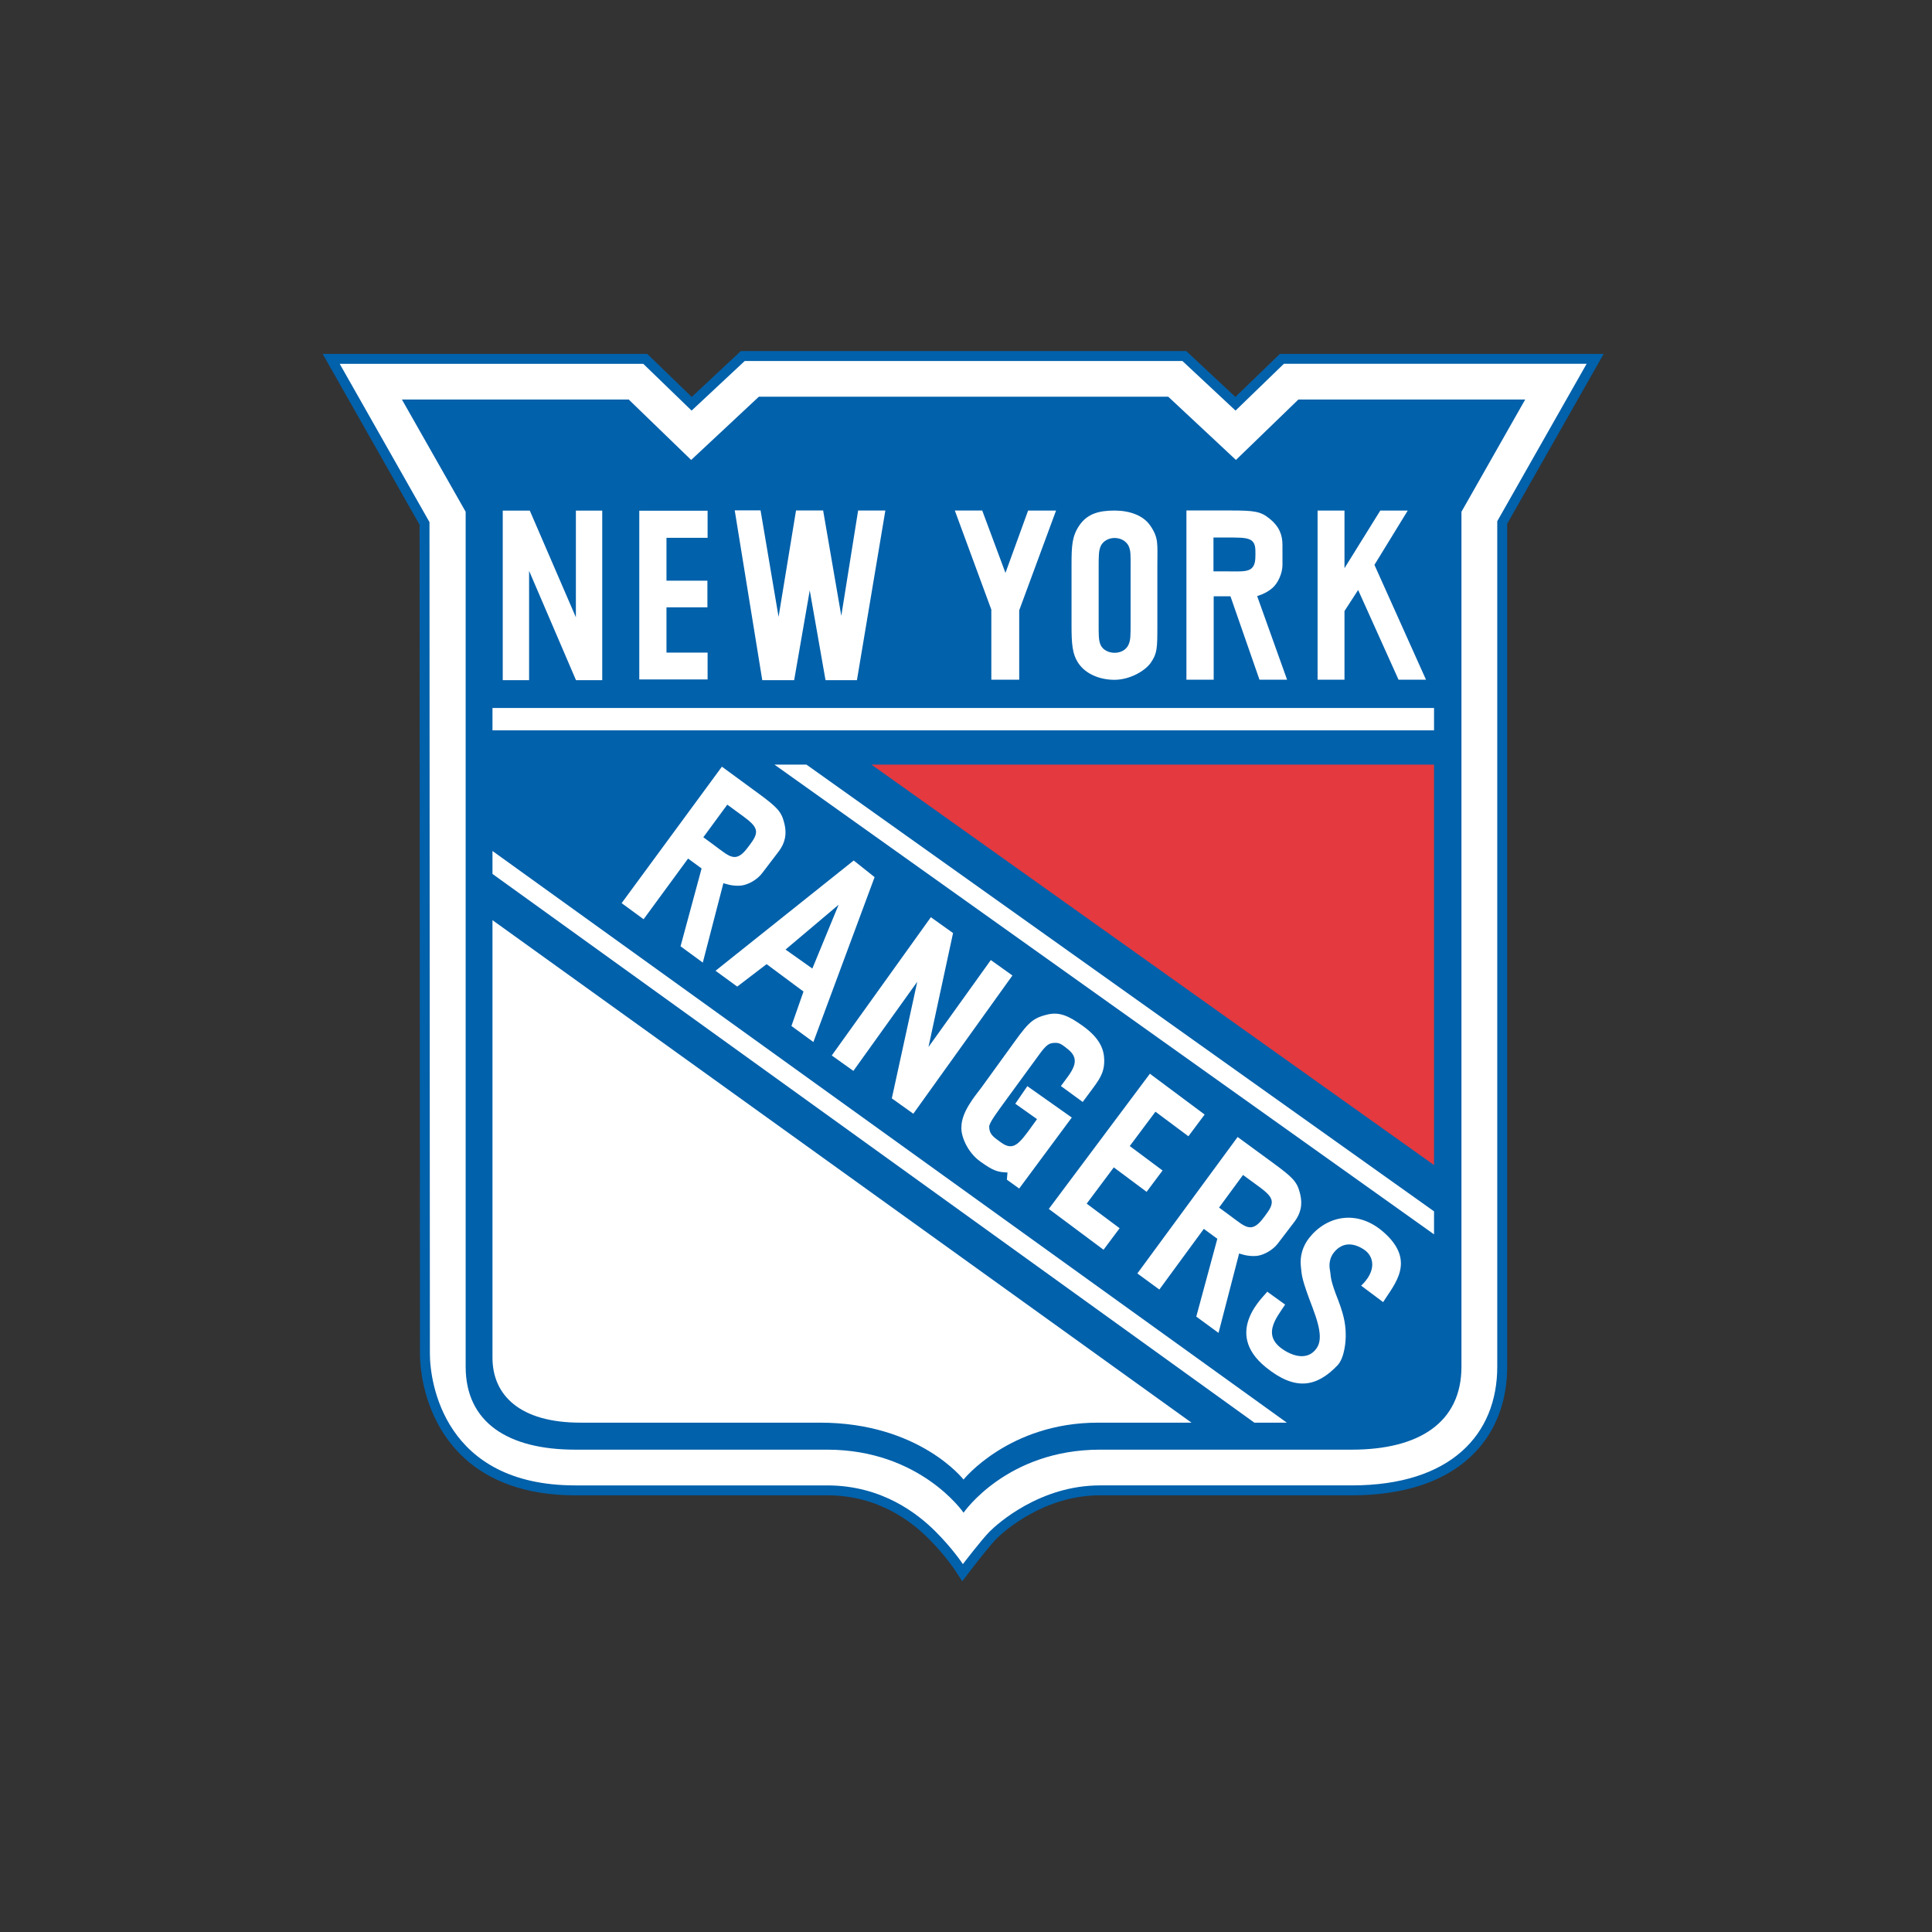 <svg width="512" height="512" viewBox="0 0 512 512" version="1.1" xmlns="http://www.w3.org/2000/svg" xmlns:xlink="http://www.w3.org/1999/xlink" xmlns:sketch="http://www.bohemiancoding.com/sketch/ns"><rect x="0" y="0" width="512" height="512" fill="#333333" stroke="none"/><title>new-york-rangers</title><desc>Created with Sketch.</desc><defs><path id="a" d="M0 341.987h342.491v-341.987h-342.491v341.987z"/></defs><g transform="matrix(1 0 0 -1 84 427.04)" sketch:type="MSLayerGroup" stroke="none" stroke-width="1" fill="none"><mask id="b" sketch:name="path19" fill="#fff"><use xlink:href="#a"/></mask><g mask="url(#b)"><path d="M320.187 333.251h-65.019l-3.524-3.411-8.253-7.986-9.513 8.884-3.494 3.263h-118.065l-3.493-3.263-9.513-8.884-8.253 7.986-3.524 3.411h-86.027l25.678-45.275.106-219.654c0-2.111.25-5.424 1.202-9.295 1.426-5.791 4.449-12.869 10.711-18.535 6.254-5.677 15.696-9.743 29.251-9.725h66.741c6.878-.002 12.473-1.782 16.939-4.104 4.46-2.322 7.767-5.196 9.935-7.361 2.195-2.192 3.939-4.271 5.124-5.787.591-.759 1.044-1.378 1.344-1.802l.335-.479.078-.116.018-.029 2.035-3.103 2.254 2.95.804 1.041c.747.963 1.919 2.457 3.087 3.891 1.159 1.425 2.355 2.828 2.987 3.453.895.899 4.074 3.818 8.847 6.448 4.783 2.641 11.139 5 18.522 4.997h66.742c6.788.002 12.748.874 17.899 2.519 7.717 2.457 13.62 6.706 17.512 12.214 3.899 5.503 5.757 12.185 5.753 19.355v223.367l15.311 26.966 10.258 18.064h-20.795z" fill="#0161AB" sketch:type="MSShapeGroup"/><path d="M229.347 331.375h-115.988l-2.735-2.554-11.341-10.594-10.051 9.726-2.76 2.671h-80.45l23.795-41.956.106-220.345c0-7.617 3.736-34.931 38.536-34.931h66.741c14.682 0 24.151-7.659 28.733-12.233 4.582-4.575 7.241-8.631 7.241-8.631s5.02 6.564 7.108 8.651c2.09 2.085 13.327 12.214 29.229 12.214h66.742c26.253 0 38.536 13.52 38.536 31.461v224.059l15.654 27.57 8.031 14.142h-80.237l-2.76-2.671-10.05-9.726-11.341 10.594-2.735 2.554zm-3.743-9.472l17.935-16.754 16.538 16.004h60.111l-16.888-29.741v-226.558c0-14.77-11.207-21.99-29.05-21.99h-66.742c-24.729 0-36.155-16.706-36.155-16.706s-11.426 16.706-36.156 16.706h-66.741c-17.843 0-29.05 7.219-29.05 21.99v226.558l-16.889 29.741h60.112l16.536-16.004 17.936 16.754h108.502zm-179.092-138.713v-115.946c0-9.921 7.216-17.223 23.301-17.223h63.501c26.331 0 38.033-15.081 38.033-15.081s12.067 15.079 35.596 15.079h24.818l-185.25 133.17zm249.524 56.225h-249.524v-5.928h249.524v5.928zm.001-139.496v6.099l-166.327 118.395h-8.479l174.806-124.494zm-249.525 101.6v-6.082l201.911-145.417h8.6l-210.511 151.499z" fill="#fff" sketch:type="MSShapeGroup"/><path d="M296.036 118.285v106.127h-149.094l149.094-106.127z" fill="#E3393F" sketch:type="MSShapeGroup"/><path d="M75.599 246.789h-6.955l-12.428 28.971v-28.971h-6.984v44.931h7.171l12.212-28.269v28.269h6.984v-44.931zm27.921 37.719h-10.898v-11.361h10.848v-7.055h-10.848v-11.997h10.898v-7.118h-18.105v44.713h18.105v-7.182zm31.253-37.719l-4.179 23.805-4.133-23.805h-8.452l-7.299 44.995h6.847l4.772-28.222 4.626 28.198h7.185l4.813-27.918 4.46 27.91h7.216l-7.532-44.963h-8.324zm51.329.125h-7.391v18.57l-9.671 26.261h7.263l6.154-16.533 6.003 16.524h7.404l-9.762-26.44v-18.381zm21.054 14.968c0-3.271-.02-4.479.518-5.775.643-1.359 2.161-2.064 3.715-2.064 1.553 0 3.015.728 3.657 2.087.588 1.296.573 2.42.573 5.752v14.752c0 3.332.074 4.398-.514 5.693-.643 1.359-2.164 2.145-3.716 2.145-1.554 0-3.037-.776-3.68-2.133-.536-1.235-.552-2.435-.552-5.705v-14.752zm15.557-.502c0-6.15-.026-7.45-1.712-9.931-1.482-2.168-5.552-4.565-9.661-4.565-3.997 0-7.639 1.603-9.513 4.346-1.687 2.481-1.859 5.253-1.859 10.15v15.865c0 5.158.119 7.686 2.07 10.556 2.07 3.028 5.069 3.938 9.302 3.938 4 0 7.63-1.259 9.504-4.001 2.251-3.31 1.869-4.785 1.869-10.493v-15.865zm17.824 14.247c3.423 0 5.498-.191 6.743.515 1.323.75 1.424 2.355 1.424 3.988 0 1.589.038 3.076-1.282 3.827-1.246.707-3.461.633-6.885.633h-2.956v-8.962h2.956zm-2.897-28.721h-7.224v44.853h11.64c6.385 0 8.028-.247 10.341-2.13 2.686-2.123 3.464-4.441 3.469-6.962l.006-5.299c0-2.258-1.189-4.853-2.628-6.118-1.8-1.583-3.941-2.112-4.086-2.181l7.936-22.163h-7.315l-7.696 22.113h-4.443v-22.113zm34.665 29.558l9.487 15.272h7.278l-8.828-14.391 13.663-30.432h-7.277l-10.708 23.775-3.617-5.58v-18.195h-7.127v44.823h7.127v-15.272zm-30.859-171.187c2.757-2.02 4.294-3.429 5.797-3.483 1.596-.057 2.815 1.431 3.974 3.006 1.126 1.532 2.209 2.944 1.676 4.447-.502 1.415-2.34 2.653-5.098 4.672l-2.381 1.746-6.349-8.643 2.381-1.745zm-18.206-19.98l-5.825 4.267 26.572 36.163 9.383-6.873c5.149-3.772 6.328-4.943 7.078-7.828.907-3.296.161-5.627-1.328-7.661l-4.406-5.778c-1.338-1.821-3.834-3.21-5.745-3.382-2.388-.212-4.427.625-4.585.655l-5.46-21.054-5.896 4.321 5.579 20.625-3.583 2.624-11.784-16.079zm-84.992 101.979l-14.071-11.878 7.106-5.033 6.964 16.911zm-19.089-15.743l-7.785-5.949-5.751 4.193 36.618 29.221 5.54-4.407-16.224-43.697-5.815 4.25 3.194 9.127-9.777 7.263zm38.884-39.644l-5.7 4.074 6.743 30.905-16.93-23.626-5.726 4.09 26.26 36.639 5.878-4.2-6.512-30.205 16.521 23.053 5.724-4.092-26.259-36.639zm12.746-3.503c0 3.926 3.532 8.12 5.251 10.385l7.146 9.869-12.396-20.254zm29.246 2.496l-13.938-18.814-3.262 2.344.163 1.907c-2.536.108-3.591.304-7.232 2.923-3.509 2.522-5.174 6.923-4.977 9.143.475 4.56 3.532 8.12 5.251 10.385l7.146 9.869c4.961 6.88 5.96 8.437 10.119 9.47 3.366.913 5.896-.255 9.649-2.951 4.614-3.319 5.682-6.332 5.682-9.237 0-4.003-1.972-5.754-5.705-10.912l-5.783 4.221c2.63 3.625 5.697 6.689 1.909 9.72-1.596 1.279-2.191 1.72-3.286 1.72-1.746 0-2.394-.359-4.572-3.376l-8.858-12.128c-1.918-2.661-4.194-5.653-4.194-6.689 0-2.032 1.132-2.762 3.161-4.22 3.322-2.388 4.81-.324 8.448 4.723l1.068 1.481-5.759 4.08 3.193 4.658 11.779-8.319zm30.904-4.962l-8.731 6.51-6.808-9.103 8.692-6.48-4.228-5.654-8.692 6.48-7.188-9.612 8.733-6.511-4.265-5.702-14.508 10.817 26.79 35.826 14.51-10.817-4.305-5.754zm-126.167 77.493c2.757-2.019 4.294-3.429 5.797-3.483 1.596-.057 2.815 1.431 3.974 3.006 1.126 1.532 2.209 2.942 1.676 4.446-.502 1.416-2.34 2.655-5.098 4.673l-2.381 1.745-6.349-8.642 2.381-1.745zm-18.208-19.98l-5.824 4.267 26.572 36.163 9.383-6.874c5.149-3.772 6.328-4.941 7.078-7.825.907-3.298.161-5.627-1.329-7.662l-4.404-5.779c-1.337-1.82-3.834-3.21-5.744-3.381-2.39-.212-4.428.625-4.587.655l-5.46-21.054-5.896 4.319 5.579 20.626-3.582 2.624-11.787-16.079zm190.157-97.105c4.133 3.891 3.458 7.781.751 9.565-2.482 1.638-5.581 2.267-8.03-.844-.952-1.213-1.344-2.954-.972-4.72.308-1.723-.097-2.171 2.241-8.034 1.785-4.696 1.925-7.094 1.925-9.47 0-.562-.148-5.499-2.207-7.643-5.588-5.815-11.201-6.742-18.923-.515-11.693 9.423-.172 19.099.329 20.067l4.741-3.423c-2.393-3.658-6.705-8.548.447-12.516 1.949-1.08 5.435-2.2 7.678.654 1.42 1.806 1.672 4.441-.845 11.019-2.968 7.796-2.84 8.339-3.125 11.087-.261 2.652.516 5.259 2.215 7.421 4.558 5.794 12.653 7.72 19.692 1.559 8.733-7.643 2.959-13.737-.095-18.568l-5.822 4.361z" fill="#fff" sketch:type="MSShapeGroup"/></g></g></svg>